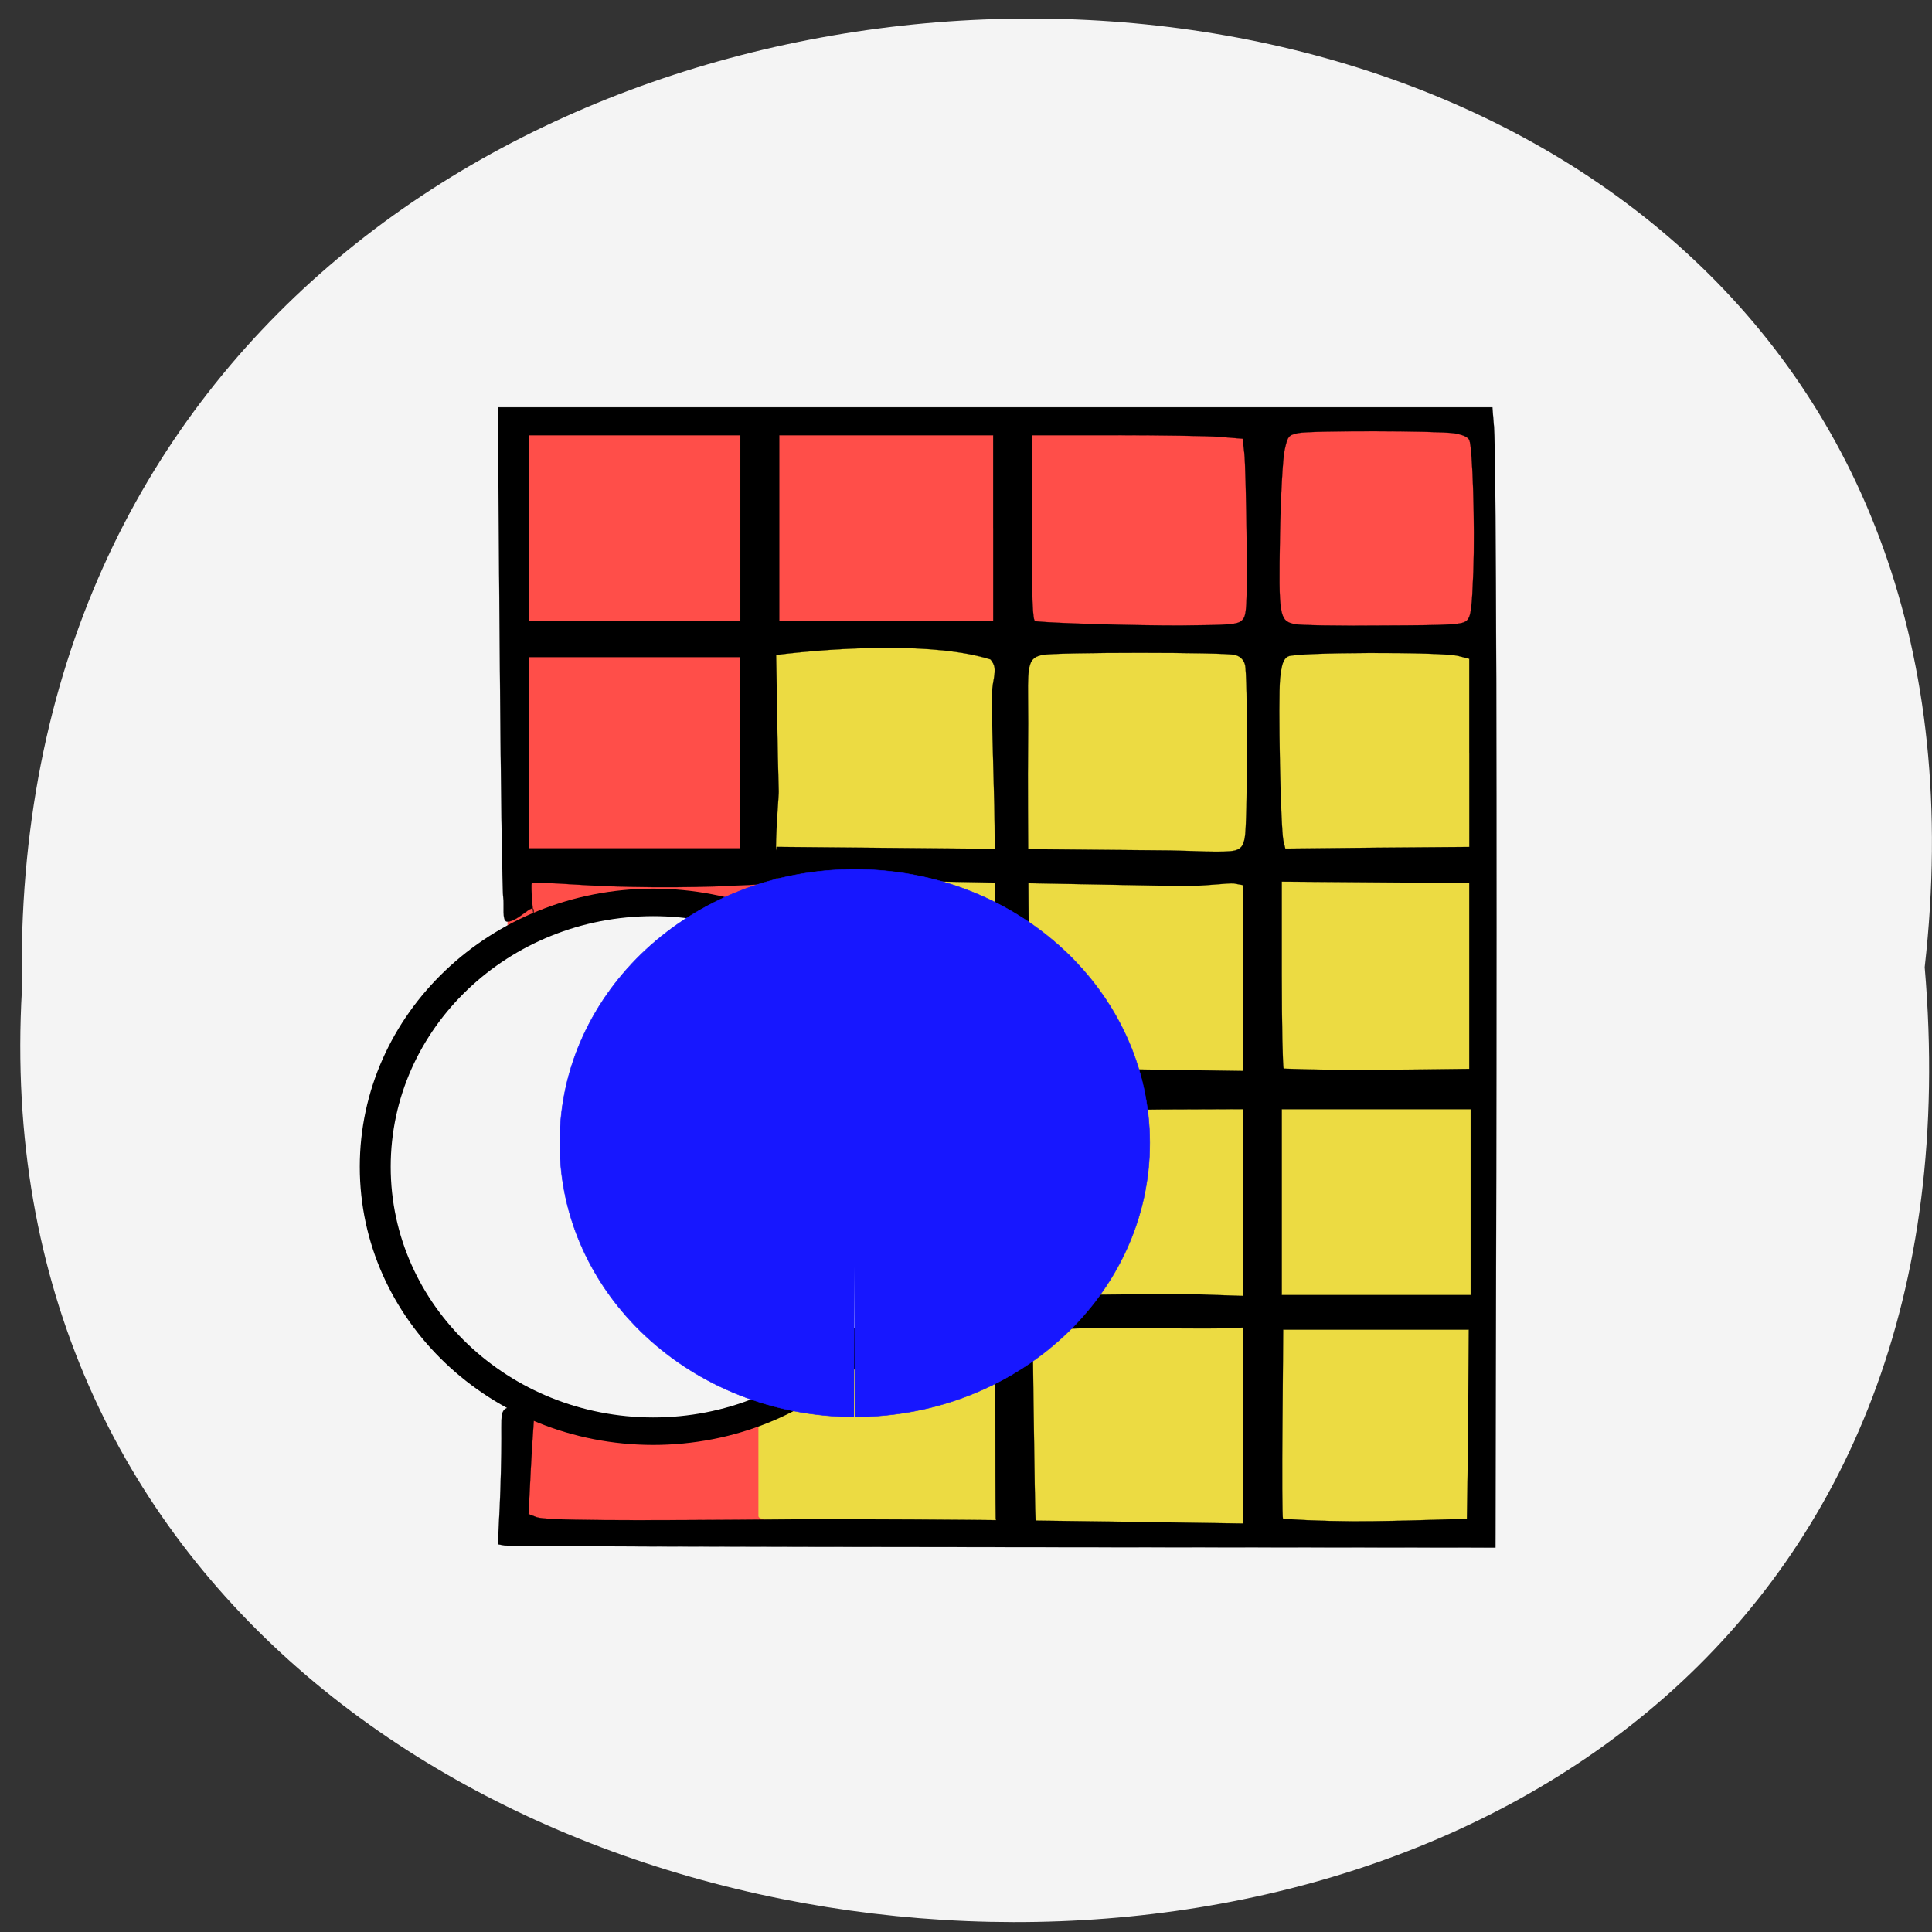 <svg xmlns="http://www.w3.org/2000/svg" viewBox="0 0 32 32"><rect x="0" y="0" width="32" height="32" fill="#333333" stroke="none"/><path d="m 31.879 16.02 c 2.398 -21.16 -31.922 -20.863 -31.516 0.375 c -1.129 19.754 33.387 21.535 31.516 -0.375" fill="#f4f4f4"/><g transform="scale(0.125)"><path d="m 91.09 54.31 h 80.66 c 13.156 0 23.813 0.781 23.813 1.75 v 146 c 0 0.969 -10.656 1.75 -23.813 1.75 h -80.66 c -13.12 0 -23.813 -0.781 -23.813 -1.75 v -146 c 0 -0.969 10.688 -1.75 23.813 -1.75" fill="#ff4e49" stroke="#ff4e49" stroke-width="0.061"/><path d="m 124.34 85.16 h 49.781 c 13.156 0 23.813 0.781 23.813 1.75 v 114 c 0 0.969 -10.656 1.75 -23.813 1.75 h -49.781 c -13.156 0 -23.813 -0.781 -23.813 -1.75 v -114 c 0 -0.969 10.656 -1.75 23.813 -1.75" fill="#ecdb42" stroke="#ecdb42" stroke-width="0.047"/><path d="m 66.844 204.78 l -0.875 -0.156 l 0.25 -5 c 0.125 -2.719 0.219 -6.781 0.219 -8.969 c 0 -4.438 -0.281 -4 3.063 -4.531 c 2.031 -0.594 1.344 0.625 1.219 2.281 c -0.313 4.281 -0.469 7.906 -0.688 12.219 l 1.063 0.406 c 1.094 0.438 10.344 0.5 35.09 0.281 c 20.563 -0.031 37.844 0.25 58.5 0.563 c 0 -8.656 0 -17.313 0 -25.969 c -5 0.375 -20.531 -0.281 -25.5 0.344 c -2.906 0.875 2.813 -2.813 2.813 -4.656 l 14.594 -0.156 l 8.094 0.281 v -24.75 l -8.563 0.031 c -6.156 0 -8.938 0.156 -9.938 0.5 c -2.688 1.406 -1.219 -4.438 -1.188 -5.875 c 6.563 0.094 13.13 0.188 19.688 0.281 v -24.625 l -1.188 -0.219 c -0.656 -0.094 -4.344 0.406 -6.969 0.344 l -55.47 -1.031 c 0.094 -1.313 1.75 -2.844 1.844 -4.156 l 52.16 0.469 c 2.656 0.031 7.281 0.344 8.594 0 c 0.781 -0.219 1.063 -0.594 1.281 -1.656 c 0.375 -1.75 0.406 -21.625 0.031 -22.969 c -0.188 -0.656 -0.625 -1.094 -1.313 -1.281 c -1.313 -0.375 -23.781 -0.375 -25.563 0 c -1.688 0.375 -1.938 1.094 -1.875 5.594 c 0.031 1.844 0.031 5.063 0 7.188 c -0.156 10.938 0.781 99.22 1 101.88 c 2.063 4.75 -5.438 1.125 -5.281 -0.313 c -0.125 -6.75 0.063 -83.938 -0.188 -94.41 c -0.406 -15.406 -0.406 -14.844 -0.063 -16.75 c 0.219 -1.406 0.156 -1.844 -0.438 -2.594 c -7.25 -2.281 -20.03 -1.625 -28.406 -0.594 c 0.125 6.03 0.156 12.06 0.344 18.09 c 0.031 0.219 -0.344 4.406 -0.375 7.688 l -0.031 4.531 l -5.219 0.25 c -6.75 0.344 -15.313 0.281 -21.688 -0.156 c -2.781 -0.188 -5.219 -0.281 -5.406 -0.156 c -0.188 0.125 0.25 5.406 0.25 3.656 c 0 -1.188 -2.031 1.438 -3.5 1.438 c -0.75 0 -0.375 -2.219 -0.531 -3.188 c -0.125 -0.656 -0.344 -15.531 -0.469 -33.06 l -0.25 -31.906 h 131.78 l 0.219 2.656 c 0.281 3.281 0.406 49.938 0.281 106.25 l -0.094 42.19 l -65.22 -0.063 c -35.875 -0.031 -65.62 -0.125 -66.09 -0.219 m 127.53 -3.531 c 0.156 -8.844 0.188 -15.563 0.25 -25.06 c -8.188 0 -16.406 0 -24.594 0 l -0.094 12.313 c -0.063 6.781 -0.031 12.5 0.063 12.75 c 8.719 0.563 14.313 0.281 24.375 0 m 0.5 -54.28 c -8.344 0 -16.688 0 -25.03 0 v 24.625 c 8.344 0 16.688 0 25.03 0 c 0 -8.188 0 -16.406 0 -24.625 m -0.188 -29.969 l -12.438 -0.094 l -12.406 -0.094 v 12.25 c 0 6.75 0.125 12.375 0.25 12.531 c 8.656 0.313 15.281 0.125 24.594 0.031 c 0 -8.188 0 -16.406 0 -24.625 m -96.59 -17.281 v -12.656 h -27.969 c 0 8.438 0 16.906 0 25.344 h 27.969 m 96.59 -12.656 v -12.469 l -1.469 -0.375 c -2.281 -0.563 -21.531 -0.5 -22.531 0.063 c -0.625 0.344 -0.844 0.938 -1.063 2.906 c -0.281 2.719 0.063 19.938 0.438 21.531 l 0.25 1.031 l 12.188 -0.125 l 12.188 -0.094 m -30.09 -30.06 c 0.594 -0.594 0.656 -1.5 0.594 -10.469 c -0.063 -5.406 -0.188 -10.656 -0.313 -11.688 l -0.219 -1.875 l -3.03 -0.25 c -1.656 -0.125 -7.938 -0.219 -13.938 -0.219 h -10.969 v 12.313 c 0 9.563 0.094 12.313 0.469 12.344 c 2.688 0.281 13.03 0.563 19.13 0.563 c 6.813 -0.063 7.688 -0.125 8.281 -0.719 m 29.781 0.031 c 0.531 -0.531 0.656 -1.625 0.844 -6.438 c 0.219 -6.156 -0.094 -16.406 -0.531 -17.438 c -0.156 -0.406 -0.875 -0.719 -1.969 -0.906 c -2.344 -0.344 -19.06 -0.375 -20.719 -0.031 c -1.281 0.281 -1.375 0.406 -1.781 2.219 c -0.25 1.063 -0.531 6.156 -0.625 11.469 c -0.188 10.531 -0.063 11.188 1.906 11.625 c 0.625 0.156 5.844 0.25 11.656 0.188 c 9.469 -0.031 10.656 -0.125 11.219 -0.688 m -96.28 -24.531 c -9.313 0 -18.625 0 -27.969 0 c 0 8.188 0 16.406 0 24.625 c 9.344 0 18.656 0 27.969 0 c 0 -8.219 0 -16.438 0 -24.625 m 33.5 12.313 v -12.313 c -9.469 0 -18.906 0 -28.344 0 c 0 8.188 0 16.406 0 24.625 c 9.438 0 18.875 0 28.344 0" stroke-opacity="0.957" stroke="#000" stroke-width="0.024"/></g><path d="m 107.02 219.43 c -21.575 -0.031 -39.03 -16.424 -39.03 -36.606 c 0.035 -20.18 17.525 -36.513 39.1 -36.513 c 21.575 0 39.07 16.331 39.1 36.513 c 0 20.18 -17.456 36.575 -39.03 36.606 v -36.575" transform="matrix(0 -0.112 0.126 0 -12.22 31.32)" fill="#f4f4f4" stroke="#000" stroke-width="4.065"/><path d="m 107.01 219.45 c -21.569 -0.063 -39.02 -16.452 -38.992 -36.629 c 0 -20.18 17.517 -36.503 39.09 -36.503 c 21.569 0 39.05 16.325 39.09 36.503 c 0.031 20.18 -17.455 36.566 -39.02 36.629 v -36.566" transform="matrix(0.125 0 0 0.124 0.769 -3.744)" fill="#1717ff" stroke="#1717ff" stroke-width="0.065"/></svg>
